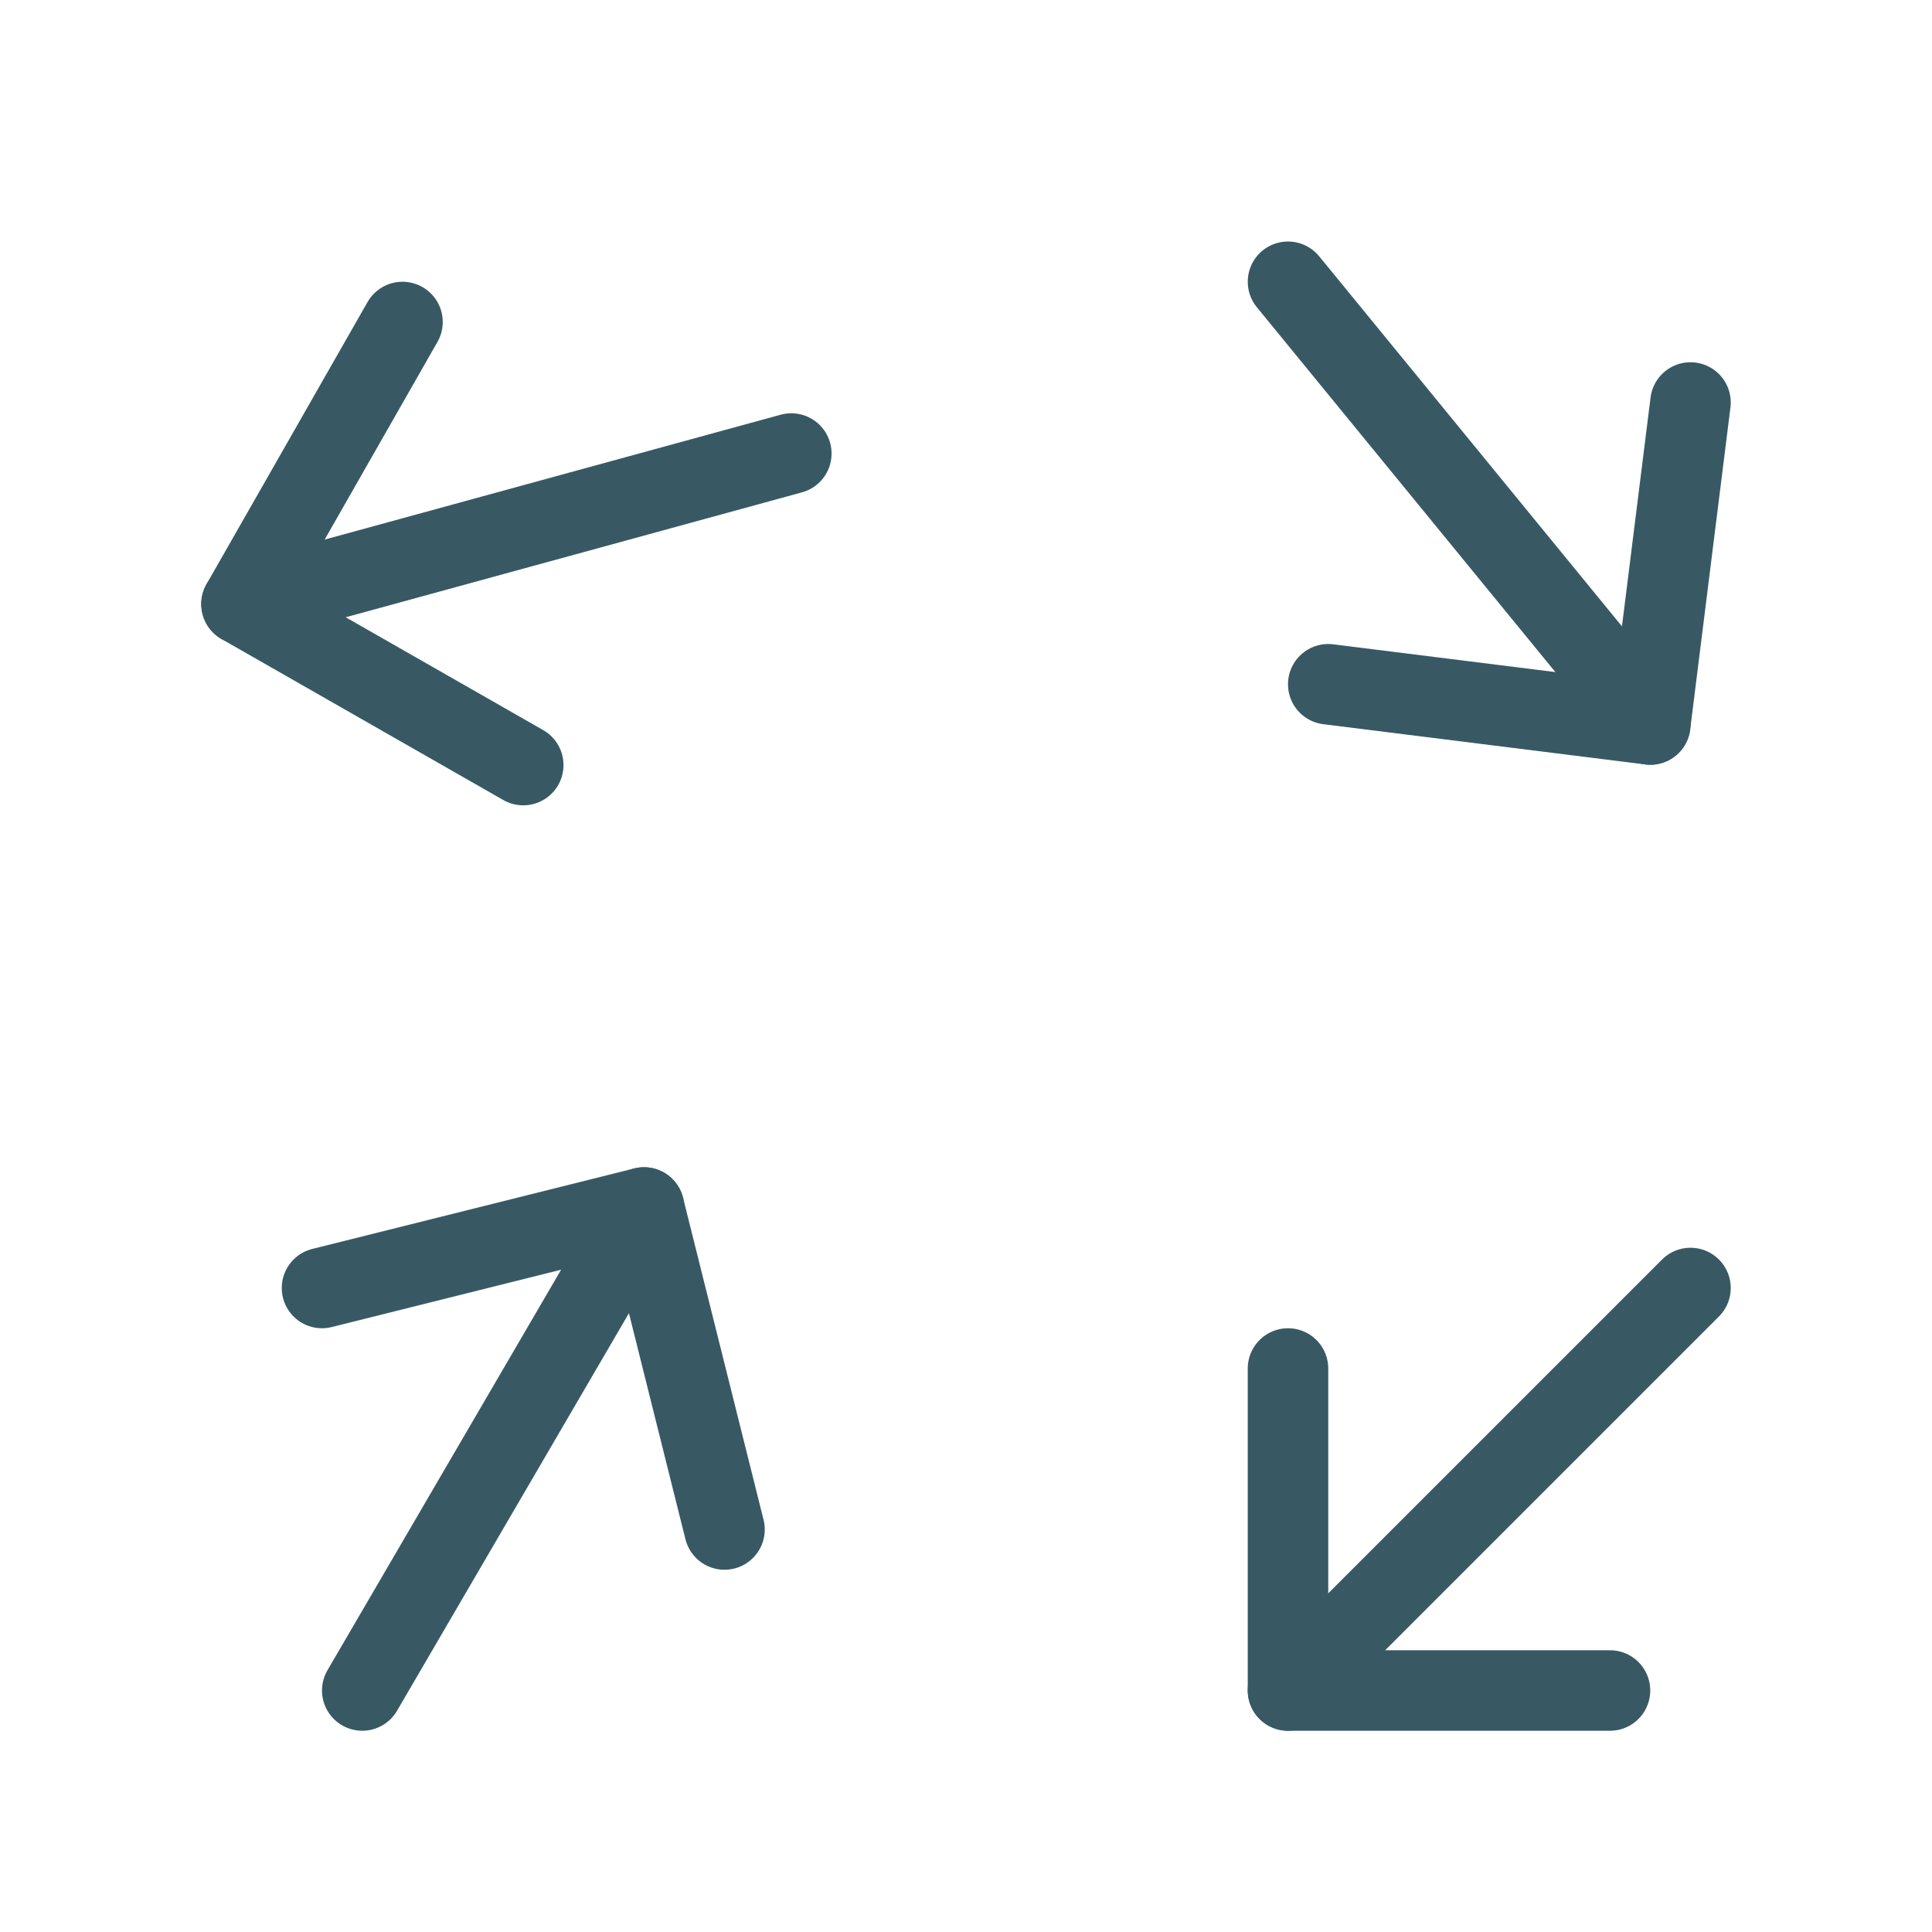 <svg xmlns="http://www.w3.org/2000/svg" class="icon icon-tabler icon-tabler-arrows-random" width="88" height="88" viewBox="0 0 24 24" stroke-width="1" stroke="#385964" fill="none" stroke-linecap="round" stroke-linejoin="round">
    <path stroke="none" d="M0 0h24v24H0z" fill="none"/>
    <path d="M20 21h-4v-4" />
    <path d="M16 21l5 -5" />
    <path d="M6.5 9.504l-3.5 -2l2 -3.504" />
    <path d="M3 7.504l6.83 -1.87" />
    <path d="M4 16l4 -1l1 4" />
    <path d="M8 15l-3.5 6" />
    <path d="M21 5l-.5 4l-4 -.5" />
    <path d="M20.5 9l-4.5 -5.5" />
  </svg>